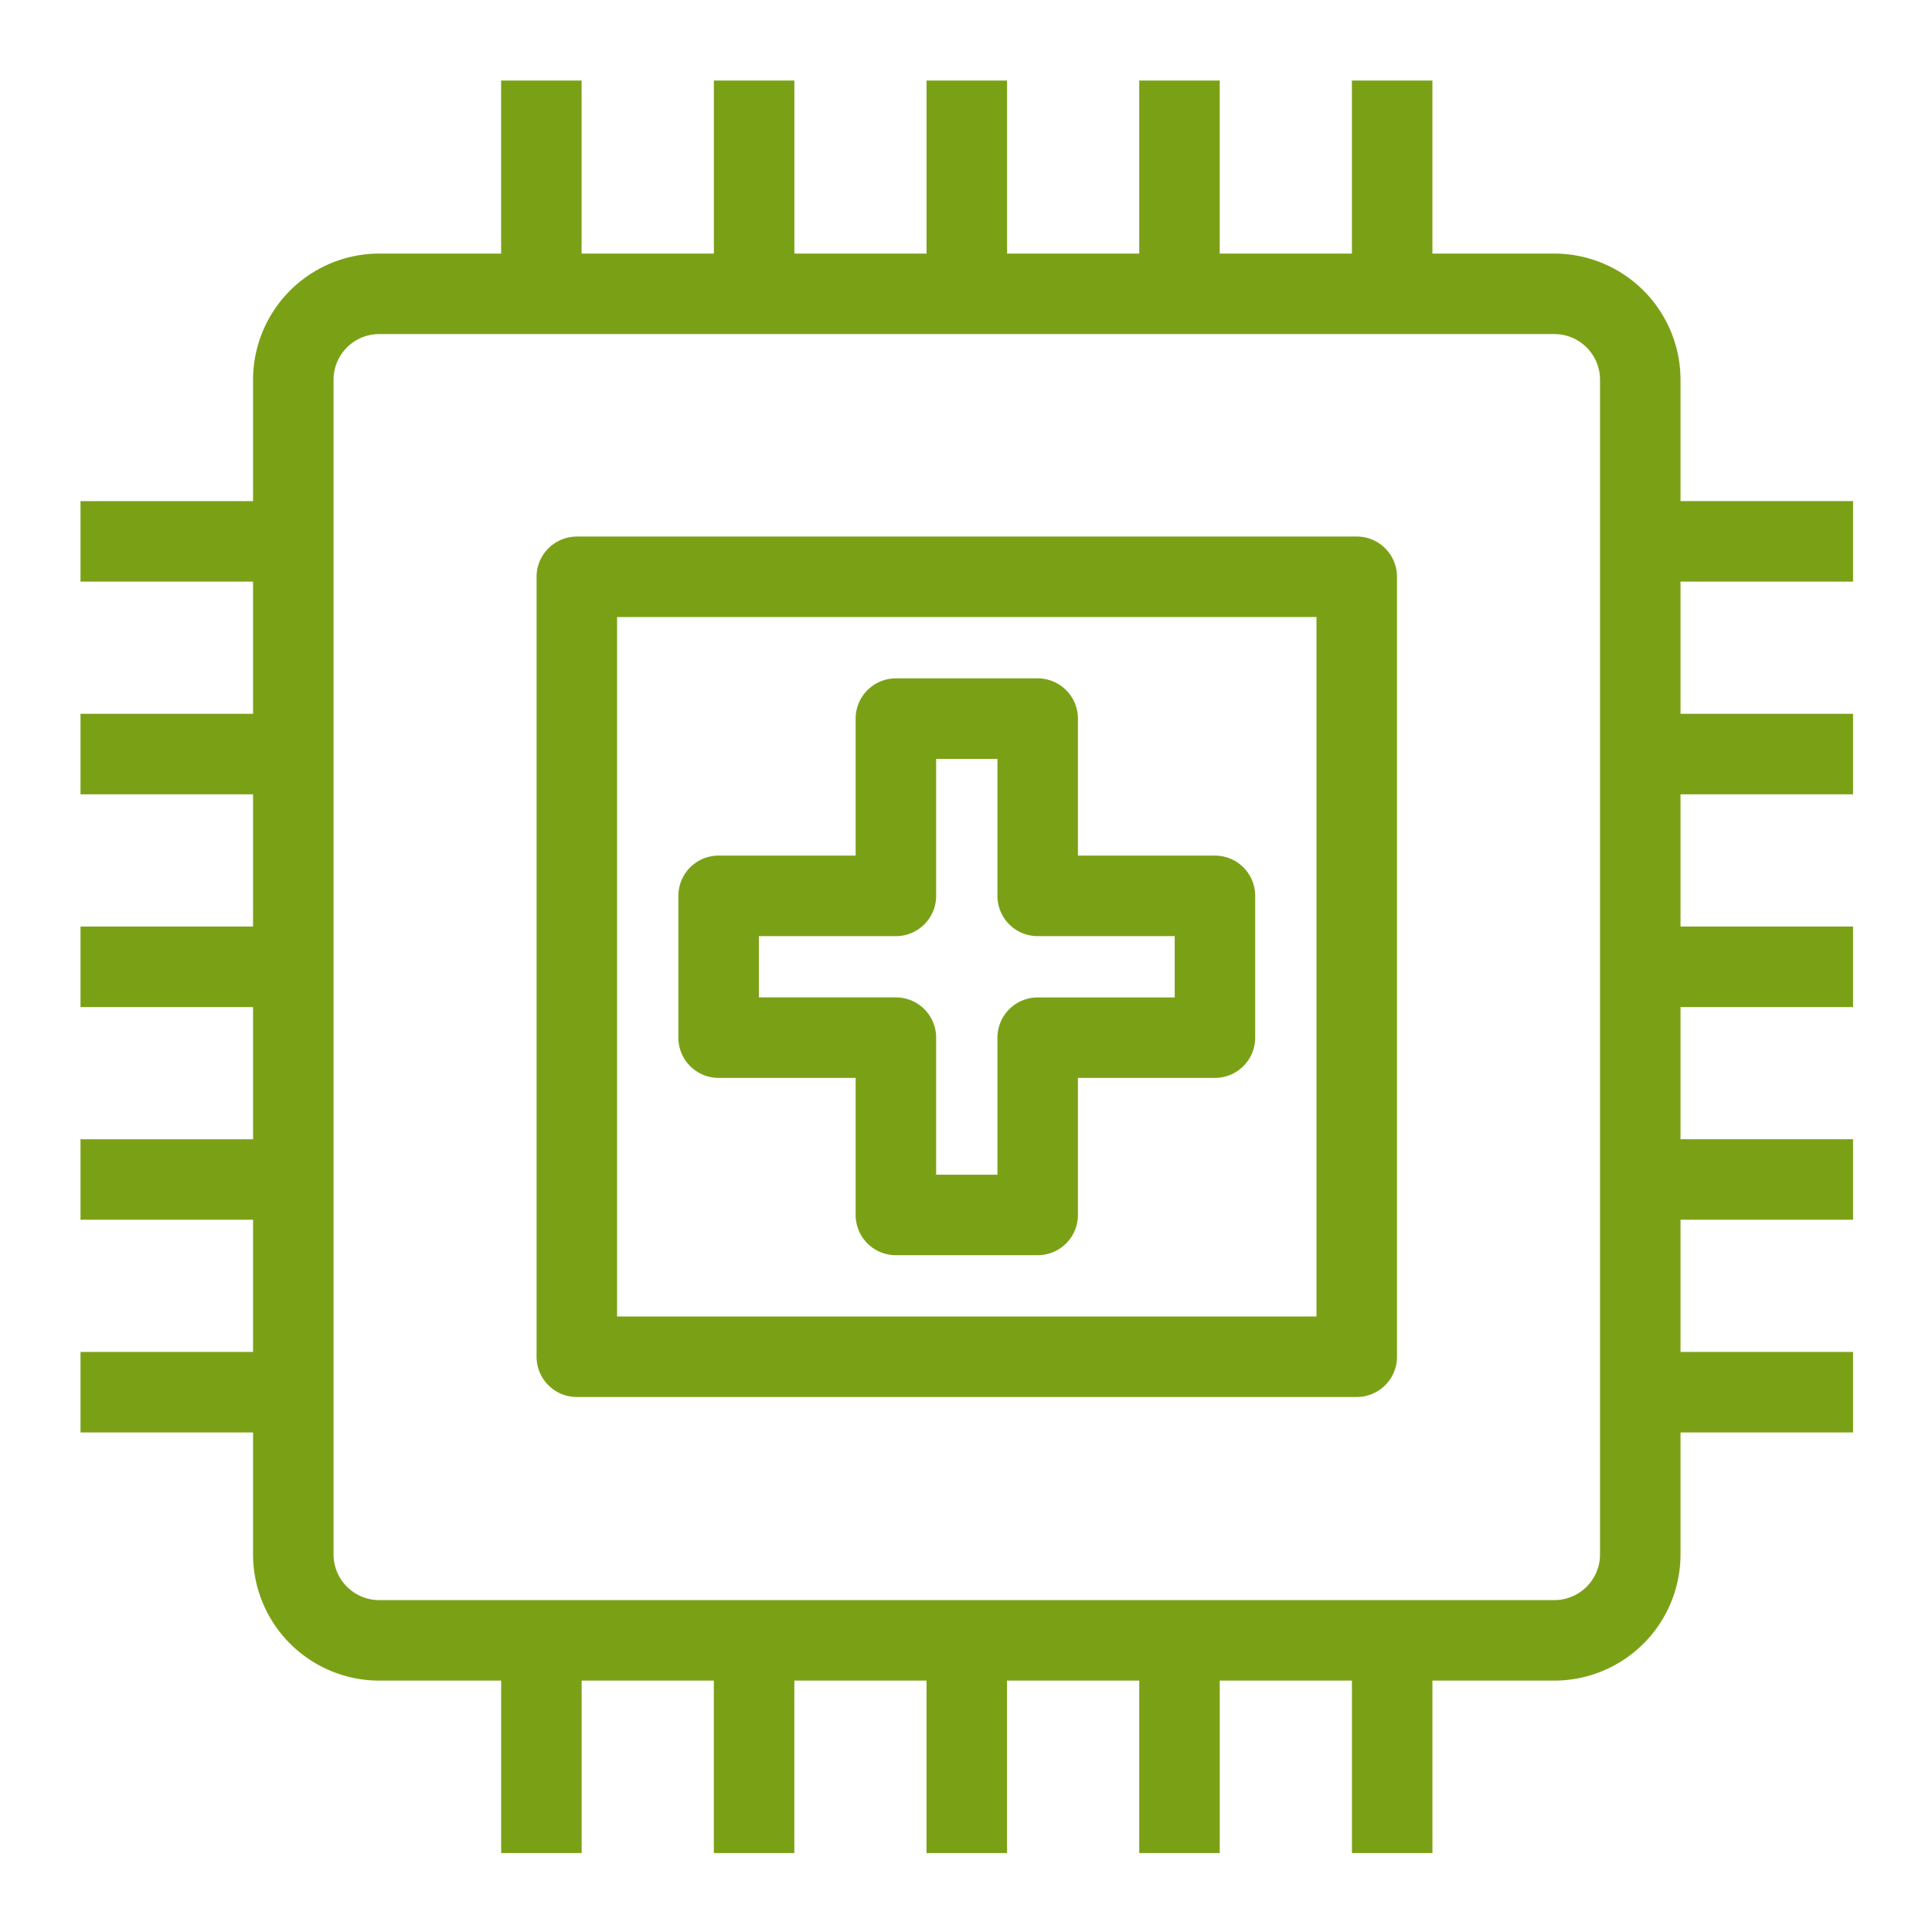 <svg xmlns="http://www.w3.org/2000/svg" viewBox="0 0 48 48"><path fill="#7AA116" fill-rule="evenodd" d="M18.854 23.258h3.404a1 1 0 0 0 1-1v-3.403h1.523v3.403a1 1 0 0 0 1 1h3.404v1.523h-3.404a1 1 0 0 0-1 1v3.404h-1.523V25.78a1 1 0 0 0-1-1h-3.404v-1.523Zm2.404 3.523v3.404a1 1 0 0 0 1 1h3.523a1 1 0 0 0 1-1V26.78h3.404a1 1 0 0 0 1-1v-3.523a1 1 0 0 0-1-1h-3.404v-3.403a1 1 0 0 0-1-1h-3.523a1 1 0 0 0-1 1v3.403h-3.404a1 1 0 0 0-1 1v3.523a1 1 0 0 0 1 1h3.404Zm-5.927 5.927h17.377V15.33H15.331v17.377Zm-1-19.377a1 1 0 0 0-1 1v19.377a1 1 0 0 0 1 1h19.377a1 1 0 0 0 1-1V14.33a1 1 0 0 0-1-1H14.331Zm25.421 25.288c0 .626-.508 1.135-1.134 1.135H9.421a1.135 1.135 0 0 1-1.134-1.135V9.435c0-.626.508-1.135 1.134-1.135h29.197c.626 0 1.134.509 1.134 1.135v29.184Zm6.287-24.17v-2h-4.287V9.436A3.138 3.138 0 0 0 38.618 6.3h-3.03V2h-2v4.3h-3.284V2h-2v4.3H25.02V2h-2v4.3h-3.284V2h-2v4.3H14.45V2h-2v4.3H9.421a3.138 3.138 0 0 0-3.134 3.135v3.015H2v2h4.287v3.285H2v2h4.287v3.285H2v2h4.287v3.284H2v2h4.287v3.285H2v2h4.287v3.03a3.138 3.138 0 0 0 3.134 3.135h3.03v4.285h2v-4.285h3.284v4.285h2v-4.285h3.284v4.285h2v-4.285h3.285v4.285h2v-4.285h3.284v4.285h2v-4.285h3.03a3.138 3.138 0 0 0 3.134-3.135v-3.03h4.287v-2h-4.287v-3.285h4.287v-2h-4.287V25.02h4.287v-2h-4.287v-3.285h4.287v-2h-4.287V14.45h4.287Z"/></svg>